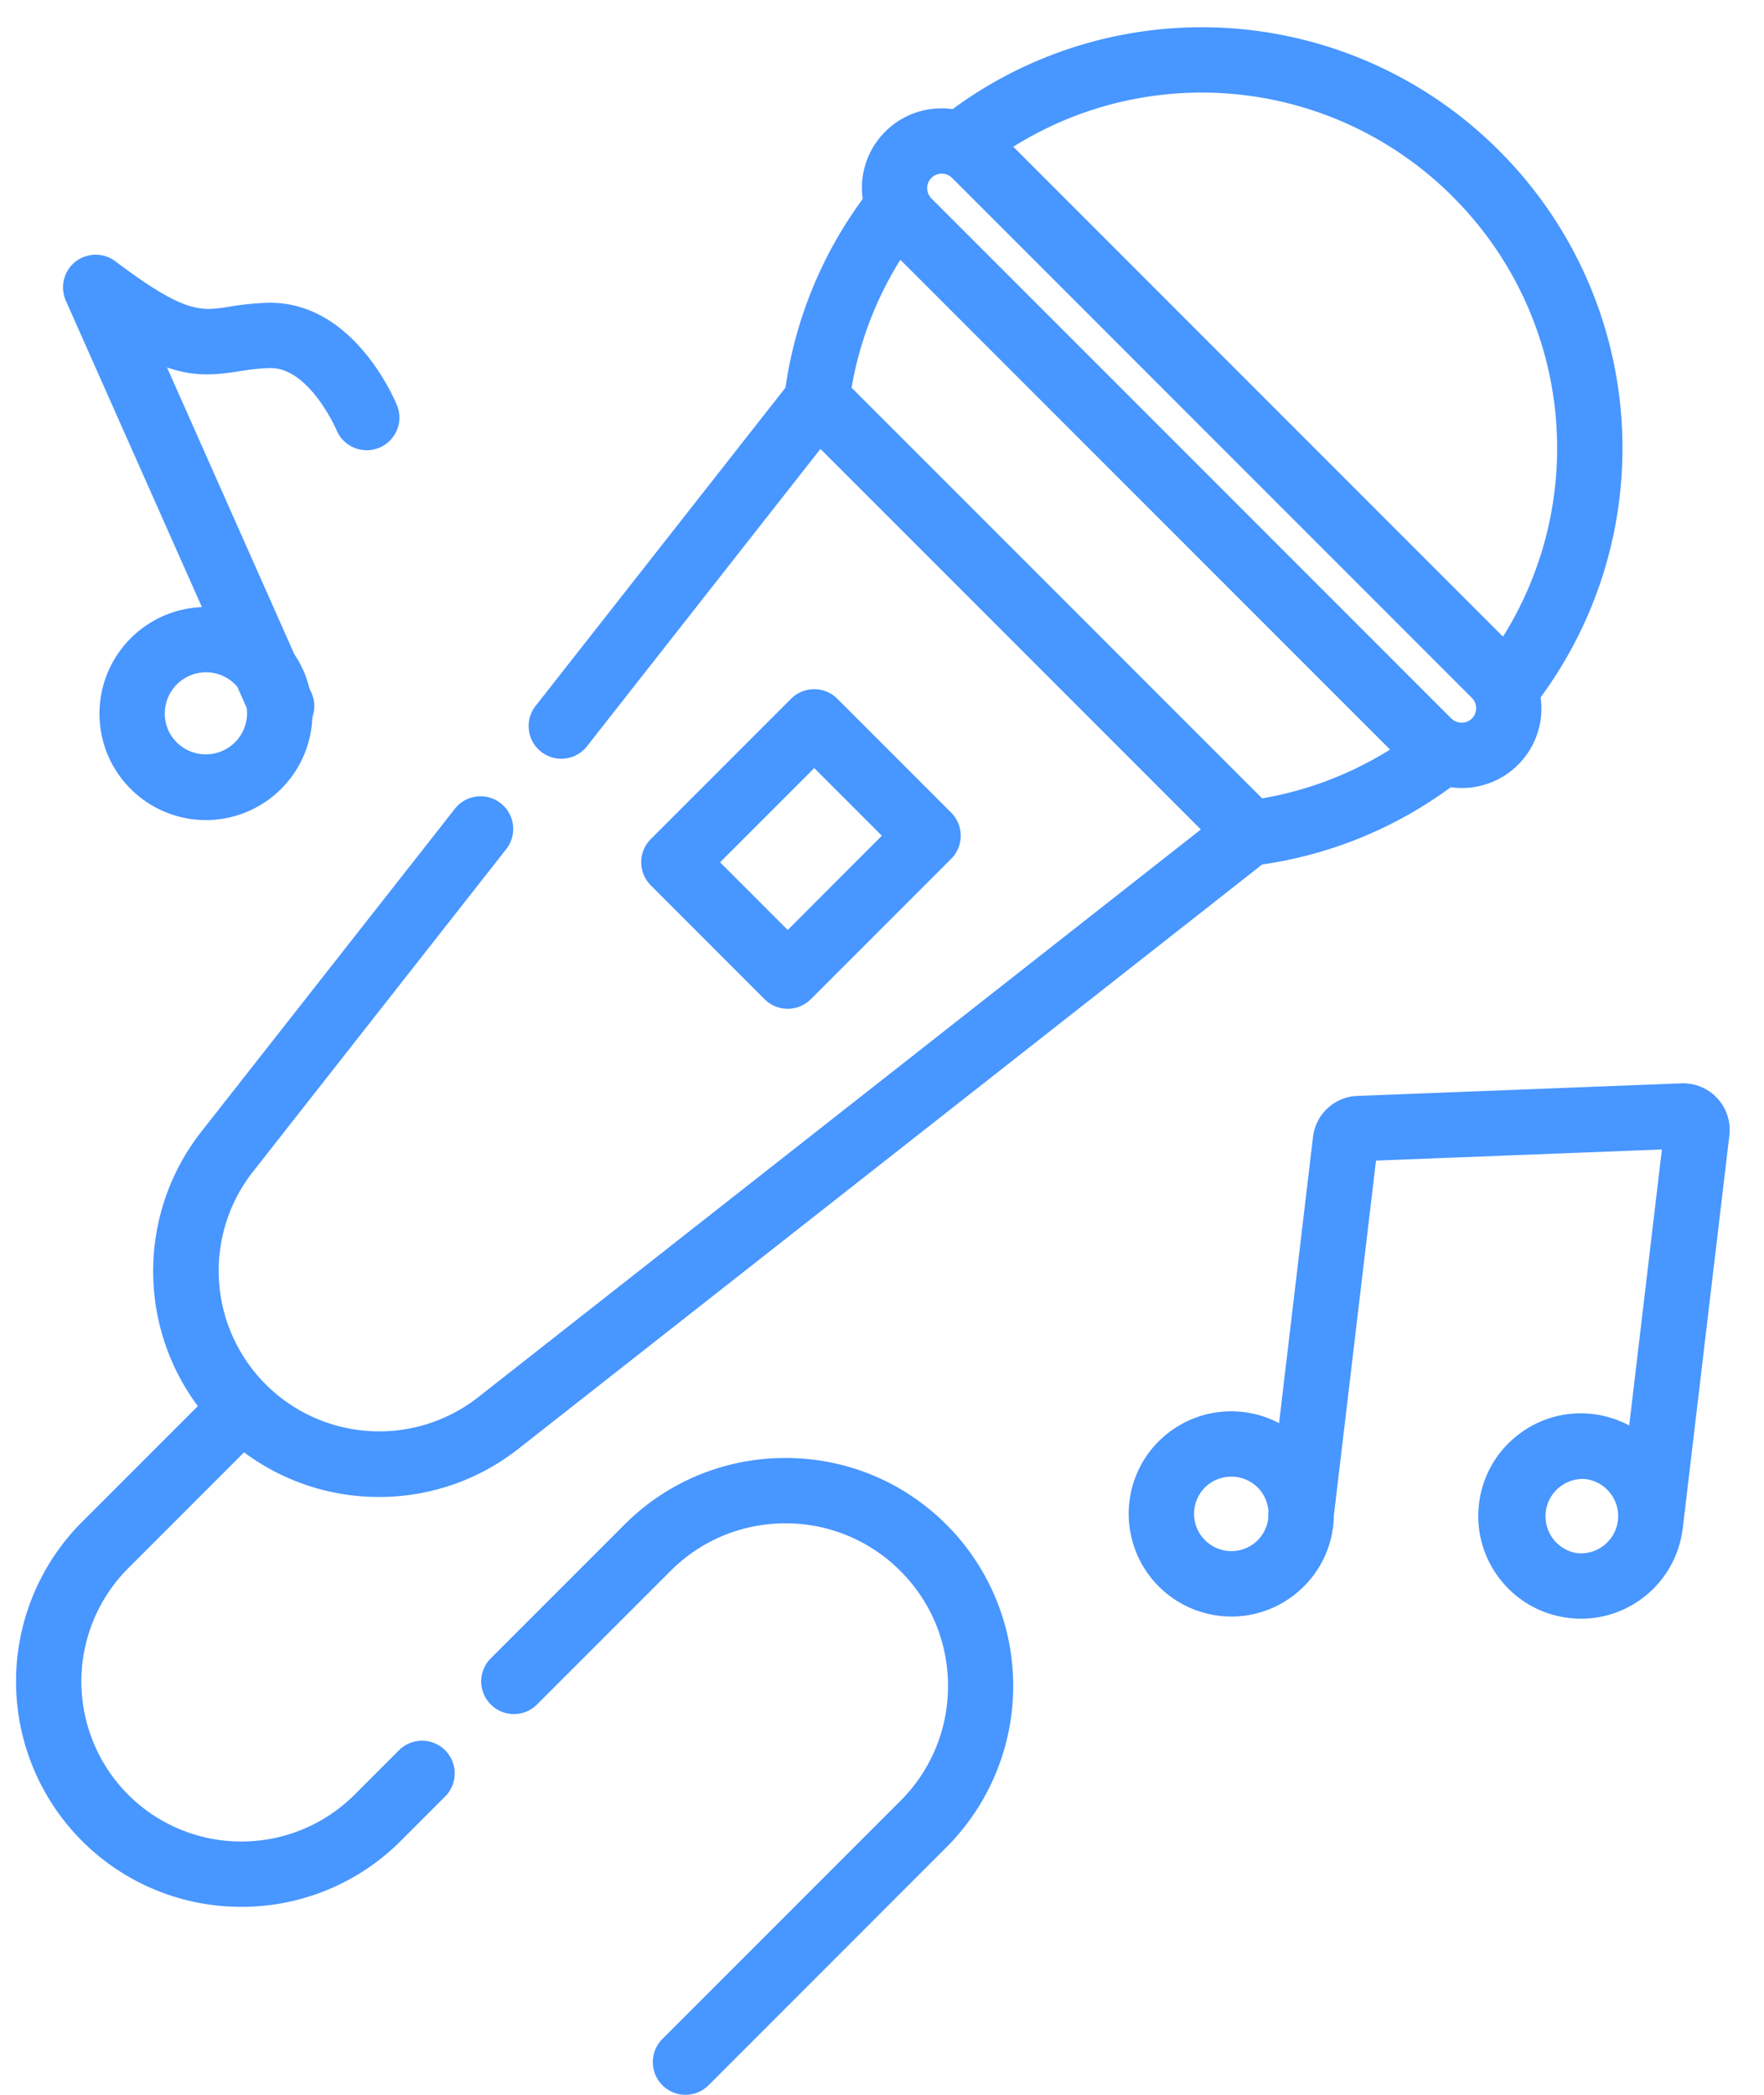 <svg xmlns="http://www.w3.org/2000/svg" width="48" height="57"><path fill="#4896ff" d="M47.057 30.896L45.79 41.58v.005a.89.89 0 01-.014.08 2.771 2.771 0 01-1.03 1.78 2.771 2.771 0 01-2.057.579 2.774 2.774 0 01-1.864-1.045 2.775 2.775 0 01-.58-2.057 2.774 2.774 0 011.045-1.865 2.77 2.77 0 012.057-.58c.355.043.687.151.985.31l.89-7.51-7.78.303-1.147 9.663a2.774 2.774 0 01-1.064 2.143 2.77 2.77 0 01-2.056.58 2.796 2.796 0 01-2.443-3.102A2.775 2.775 0 0131.776 39a2.788 2.788 0 013.028-.276l.924-7.786a1.262 1.262 0 011.21-1.118l8.811-.342a1.267 1.267 0 011.308 1.417zm-12.54 10.257a1.008 1.008 0 00-1.014-.973 1.008 1.008 0 00-1.005.895 1.016 1.016 0 001.634.916c.21-.166.344-.404.378-.67a.892.892 0 01.004-.15zm8.62-.909a1.016 1.016 0 00-.239 2.015c.27.032.535-.042.748-.21a1.015 1.015 0 00-.508-1.804zm-1.216-21.27a2.158 2.158 0 01-.612 1.834 2.166 2.166 0 01-1.833.613 11.404 11.404 0 01-5.132 2.102l-20.239 15.9a6.125 6.125 0 01-3.792 1.31 6.139 6.139 0 01-3.672-1.215l-3.153 3.154a4.363 4.363 0 000 6.162 4.36 4.36 0 006.16 0l1.196-1.197a.889.889 0 111.256 1.258l-1.195 1.196a6.115 6.115 0 01-4.337 1.794A6.113 6.113 0 012.23 50.09a6.143 6.143 0 010-8.676l3.153-3.154a6.152 6.152 0 01.095-7.467l6.88-8.761a.889.889 0 111.397 1.098l-6.879 8.761a4.368 4.368 0 006.13 6.132l19.67-15.453-10.351-10.355-6.341 8.076a.889.889 0 11-1.398-1.098l6.787-8.644a11.41 11.41 0 012.102-5.135 2.159 2.159 0 01.613-1.832c.5-.5 1.183-.702 1.834-.613A11.427 11.427 0 0140.792 4.1a11.435 11.435 0 011.13 14.874zm-4.096 1.422L24.5 7.068a9.635 9.635 0 00-1.328 3.481l11.172 11.175a9.635 9.635 0 003.48-1.328zm2.341-1.125a.394.394 0 00-.114-.28L25.924 4.858l-.019-.018a.4.4 0 00-.56 0 .396.396 0 00.001.56l4.713 4.714 9.434 9.437a.4.4 0 00.559 0c.1-.1.114-.219.114-.28zm-.63-13.914a9.654 9.654 0 00-11.964-1.364l13.326 13.33a9.661 9.661 0 00-1.363-11.966zM25.757 50.26l-6.476 6.479a.887.887 0 01-1.257 0 .89.89 0 010-1.258l6.476-6.478a4.396 4.396 0 001.296-3.129c0-1.181-.46-2.292-1.296-3.128a4.393 4.393 0 00-3.127-1.296c-1.182 0-2.292.46-3.128 1.296l-3.612 3.612a.889.889 0 11-1.256-1.257l3.611-3.612a6.16 6.16 0 014.385-1.817c1.656 0 3.213.645 4.384 1.817a6.21 6.21 0 010 8.771zm.125-26.891l-3.82 3.82a.888.888 0 01-1.256 0l-3.098-3.1a.89.89 0 010-1.257l3.819-3.82a.889.889 0 011.256 0l3.099 3.1a.89.89 0 010 1.257zm-1.886-.629l-1.84-1.84-2.562 2.563 1.841 1.842zm-13.68-10.556a.889.889 0 01-1.159-.482c-.012-.03-.74-1.687-1.792-1.687H7.35c-.317.006-.57.045-.838.087-.659.103-1.214.157-1.968-.105L8.008 17.8c.092.139.176.284.245.44.07.158.124.32.164.482l.06.133a.885.885 0 01.023.66 2.903 2.903 0 01-2.892 2.8 2.902 2.902 0 01-2.653-1.721 2.903 2.903 0 012.539-4.075L1.795 8.19a.119.119 0 00-.002-.006L1.79 8.18l-.007-.017A.886.886 0 011.76 8.1l-.01-.037a.38.38 0 01-.013-.045l-.009-.048-.006-.036-.005-.051-.002-.035V7.8l.001-.04a.854.854 0 01.017-.122l.012-.05.009-.03a1 1 0 01.017-.052l.013-.03.02-.048.02-.037.022-.038a.55.55 0 01.034-.05l.013-.02.002-.002a.808.808 0 01.05-.06l.007-.008a.868.868 0 01.052-.051c.004-.004.007-.008.012-.011.008-.008.018-.015.027-.022l.042-.034h.002a.947.947 0 01.074-.048h.001a.844.844 0 01.078-.04h.002L2.258 7a.923.923 0 01.063-.024l.036-.01.046-.014.046-.008.038-.007a.848.848 0 01.05-.004l.036-.002c.016-.001.031 0 .047 0h.04l.041.005c.016.002.032.003.047.006l.034.007.051.011.03.01a.945.945 0 01.052.017l.03.012a.96.96 0 01.048.021l.038.02.037.021a.847.847 0 01.052.035l.018.012.005.005c.001 0 .002 0 .003.002 1.886 1.42 2.314 1.353 3.09 1.231a7.46 7.46 0 011.084-.108c.99-.012 1.913.483 2.676 1.443.51.643.777 1.274.805 1.344a.889.889 0 01-.484 1.16zm-4.713 6.109A1.123 1.123 0 004.58 19.87a1.122 1.122 0 002.134-.606l-.256-.575a1.115 1.115 0 00-.854-.396z"/></svg>